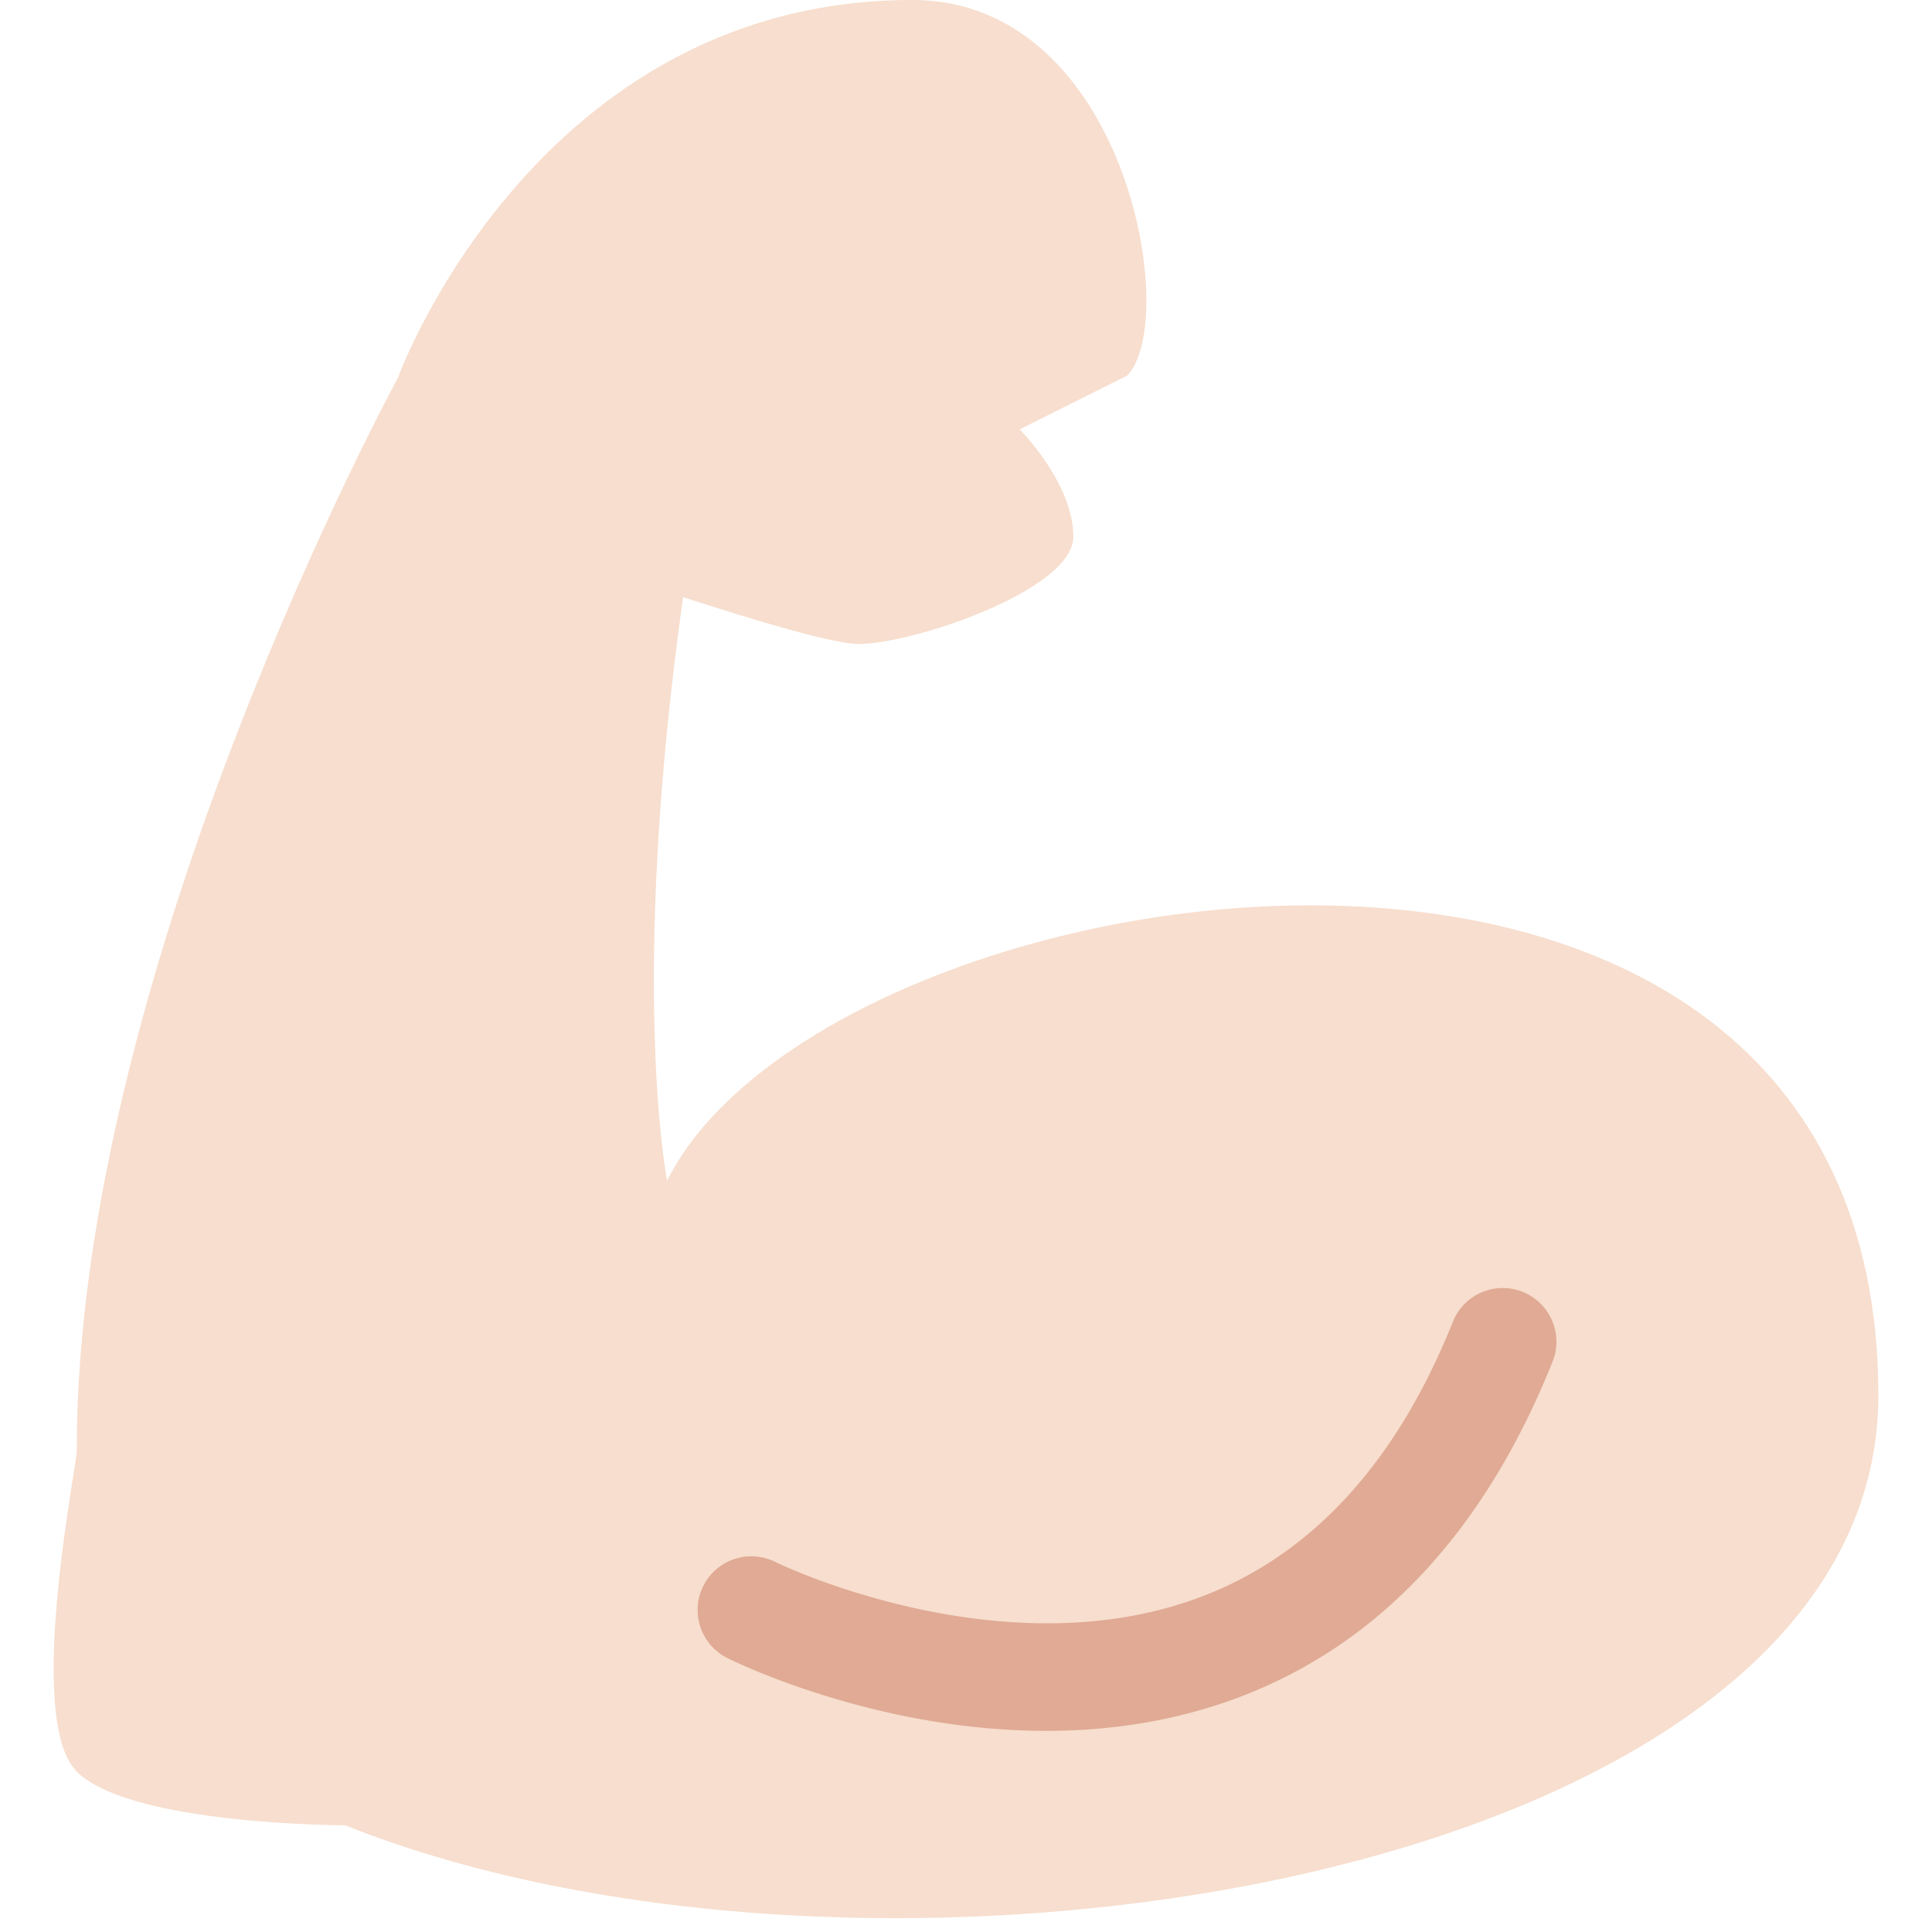 <svg xmlns="http://www.w3.org/2000/svg" viewBox="0 0 36 36"><path fill="#F7DECE" d="M12.43 22s-.717-3.641.298-10.873c1.4.454 2.814.873 3.272.873 1 0 4-1 4-2s-1-2-1-2l2-1c1-1 0-7-4-7-7 0-9.57 7-9.57 7l.007.011H7.43s-6 10.989-6 20c.065 0-1 5 0 6s5 1 5 1C16.43 38 35 35 35 26c0-13-19.57-10-22.57-4z"/><path fill="#E0AA94" d="M19.494 32.252c-3.178 0-5.793-1.283-5.941-1.357a1 1 0 0 1 .893-1.79c.042.021 4.241 2.061 7.957.641 2.055-.785 3.625-2.507 4.669-5.116a1 1 0 1 1 1.858.742c-1.263 3.155-3.223 5.258-5.827 6.248-1.216.461-2.451.632-3.609.632z"/></svg>